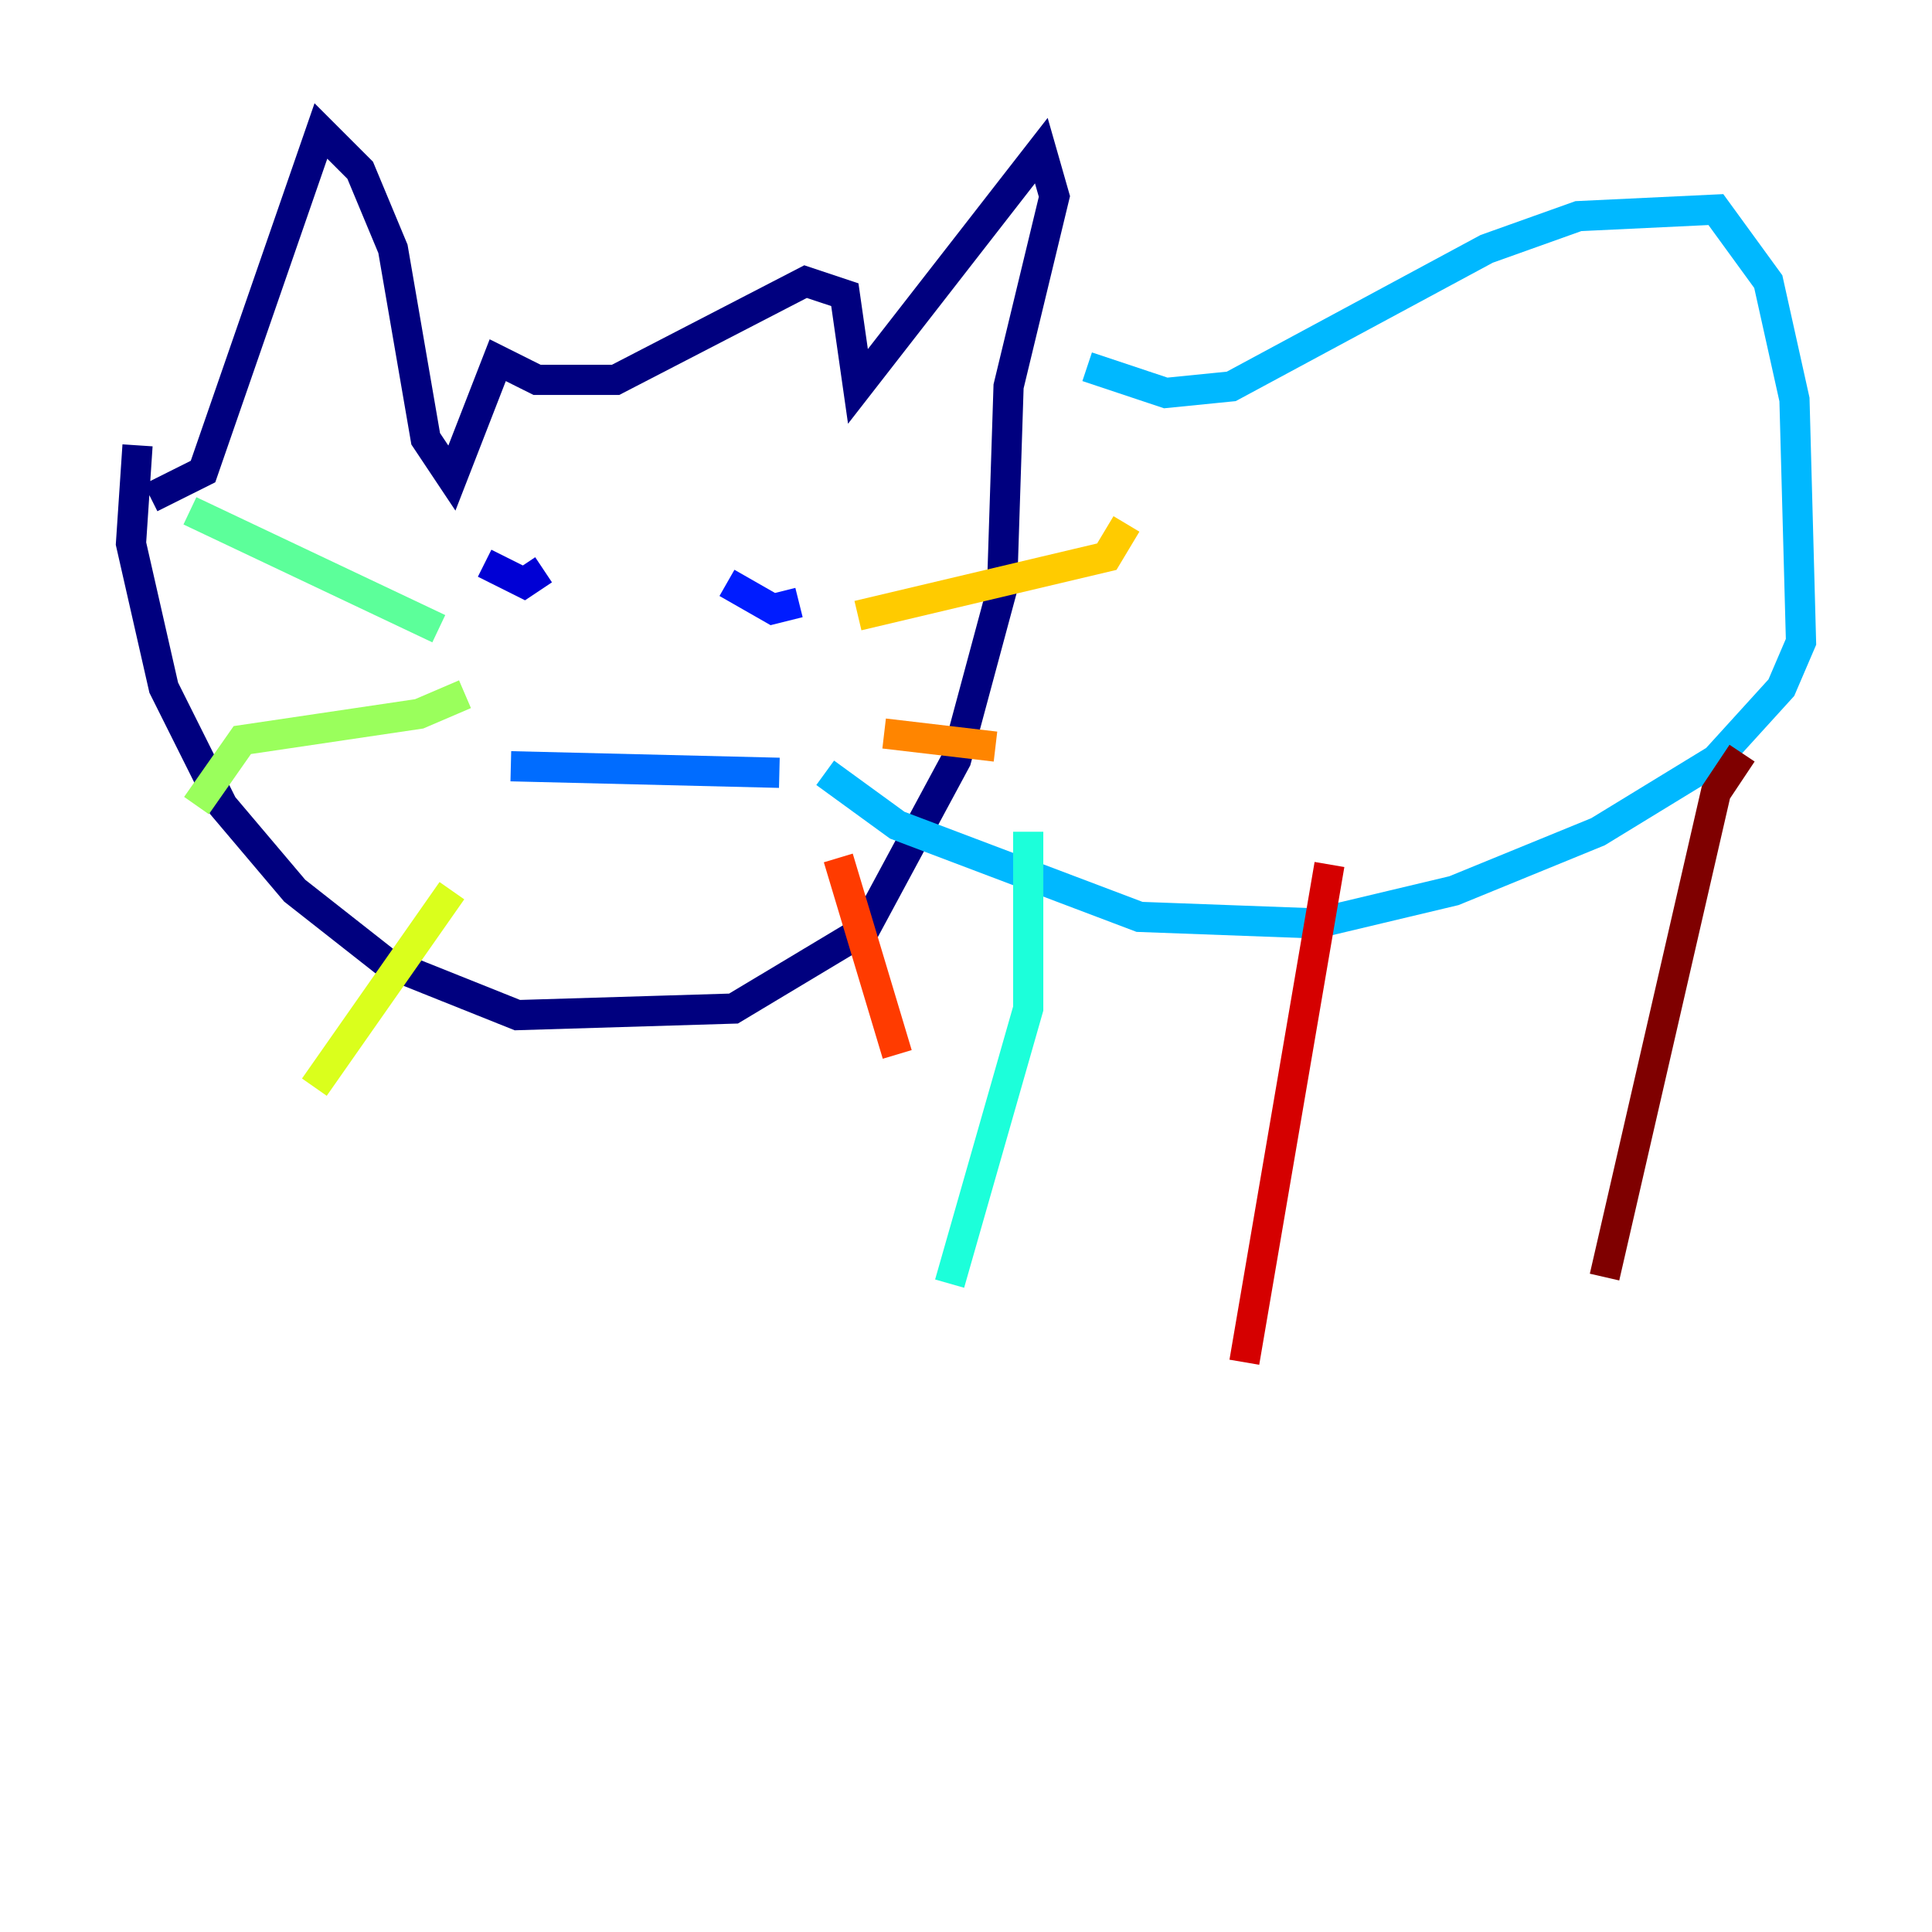 <?xml version="1.0" encoding="utf-8" ?>
<svg baseProfile="tiny" height="128" version="1.2" viewBox="0,0,128,128" width="128" xmlns="http://www.w3.org/2000/svg" xmlns:ev="http://www.w3.org/2001/xml-events" xmlns:xlink="http://www.w3.org/1999/xlink"><defs /><polyline fill="none" points="9.98,32.976 13.451,31.241 21.261,8.678 23.864,11.281 26.034,16.488 28.203,29.071 29.939,31.675 32.976,23.864 35.58,25.166 40.786,25.166 53.37,18.658 55.973,19.525 56.841,25.6 68.99,9.98 69.858,13.017 66.82,25.6 66.386,39.051 63.349,50.332 57.275,61.614 48.597,66.82 34.278,67.254 25.6,63.783 19.525,59.01 14.752,53.37 10.848,45.559 8.678,36.014 9.112,29.505" stroke="#00007f" stroke-width="2" /><polyline fill="none" points="32.108,37.315 34.712,38.617 36.014,37.749" stroke="#0000d5" stroke-width="2" /><polyline fill="none" points="48.163,38.617 51.2,40.352 52.936,39.919" stroke="#001cff" stroke-width="2" /><polyline fill="none" points="33.844,50.766 51.634,51.2" stroke="#006cff" stroke-width="2" /><polyline fill="none" points="72.027,24.298 77.234,26.034 81.573,25.6 98.495,16.488 104.57,14.319 113.681,13.885 117.153,18.658 118.888,26.468 119.322,42.522 118.02,45.559 113.681,50.332 105.871,55.105 96.325,59.01 87.214,61.18 75.498,60.746 59.444,54.671 54.671,51.2" stroke="#00b8ff" stroke-width="2" /><polyline fill="none" points="68.122,55.105 68.122,66.82 62.915,85.044" stroke="#1cffda" stroke-width="2" /><polyline fill="none" points="29.071,41.654 12.583,33.844" stroke="#5cff9a" stroke-width="2" /><polyline fill="none" points="30.807,45.993 27.77,47.295 16.054,49.031 13.017,53.37" stroke="#9aff5c" stroke-width="2" /><polyline fill="none" points="29.939,59.01 20.827,72.027" stroke="#daff1c" stroke-width="2" /><polyline fill="none" points="56.841,40.786 73.329,36.881 74.63,34.712" stroke="#ffcb00" stroke-width="2" /><polyline fill="none" points="58.576,48.597 65.953,49.464" stroke="#ff8500" stroke-width="2" /><polyline fill="none" points="55.539,56.841 59.444,69.858" stroke="#ff3b00" stroke-width="2" /><polyline fill="none" points="88.081,57.275 82.441,90.251" stroke="#d50000" stroke-width="2" /><polyline fill="none" points="115.417,49.898 113.681,52.502 106.305,84.61" stroke="#7f0000" stroke-width="2" /></svg>